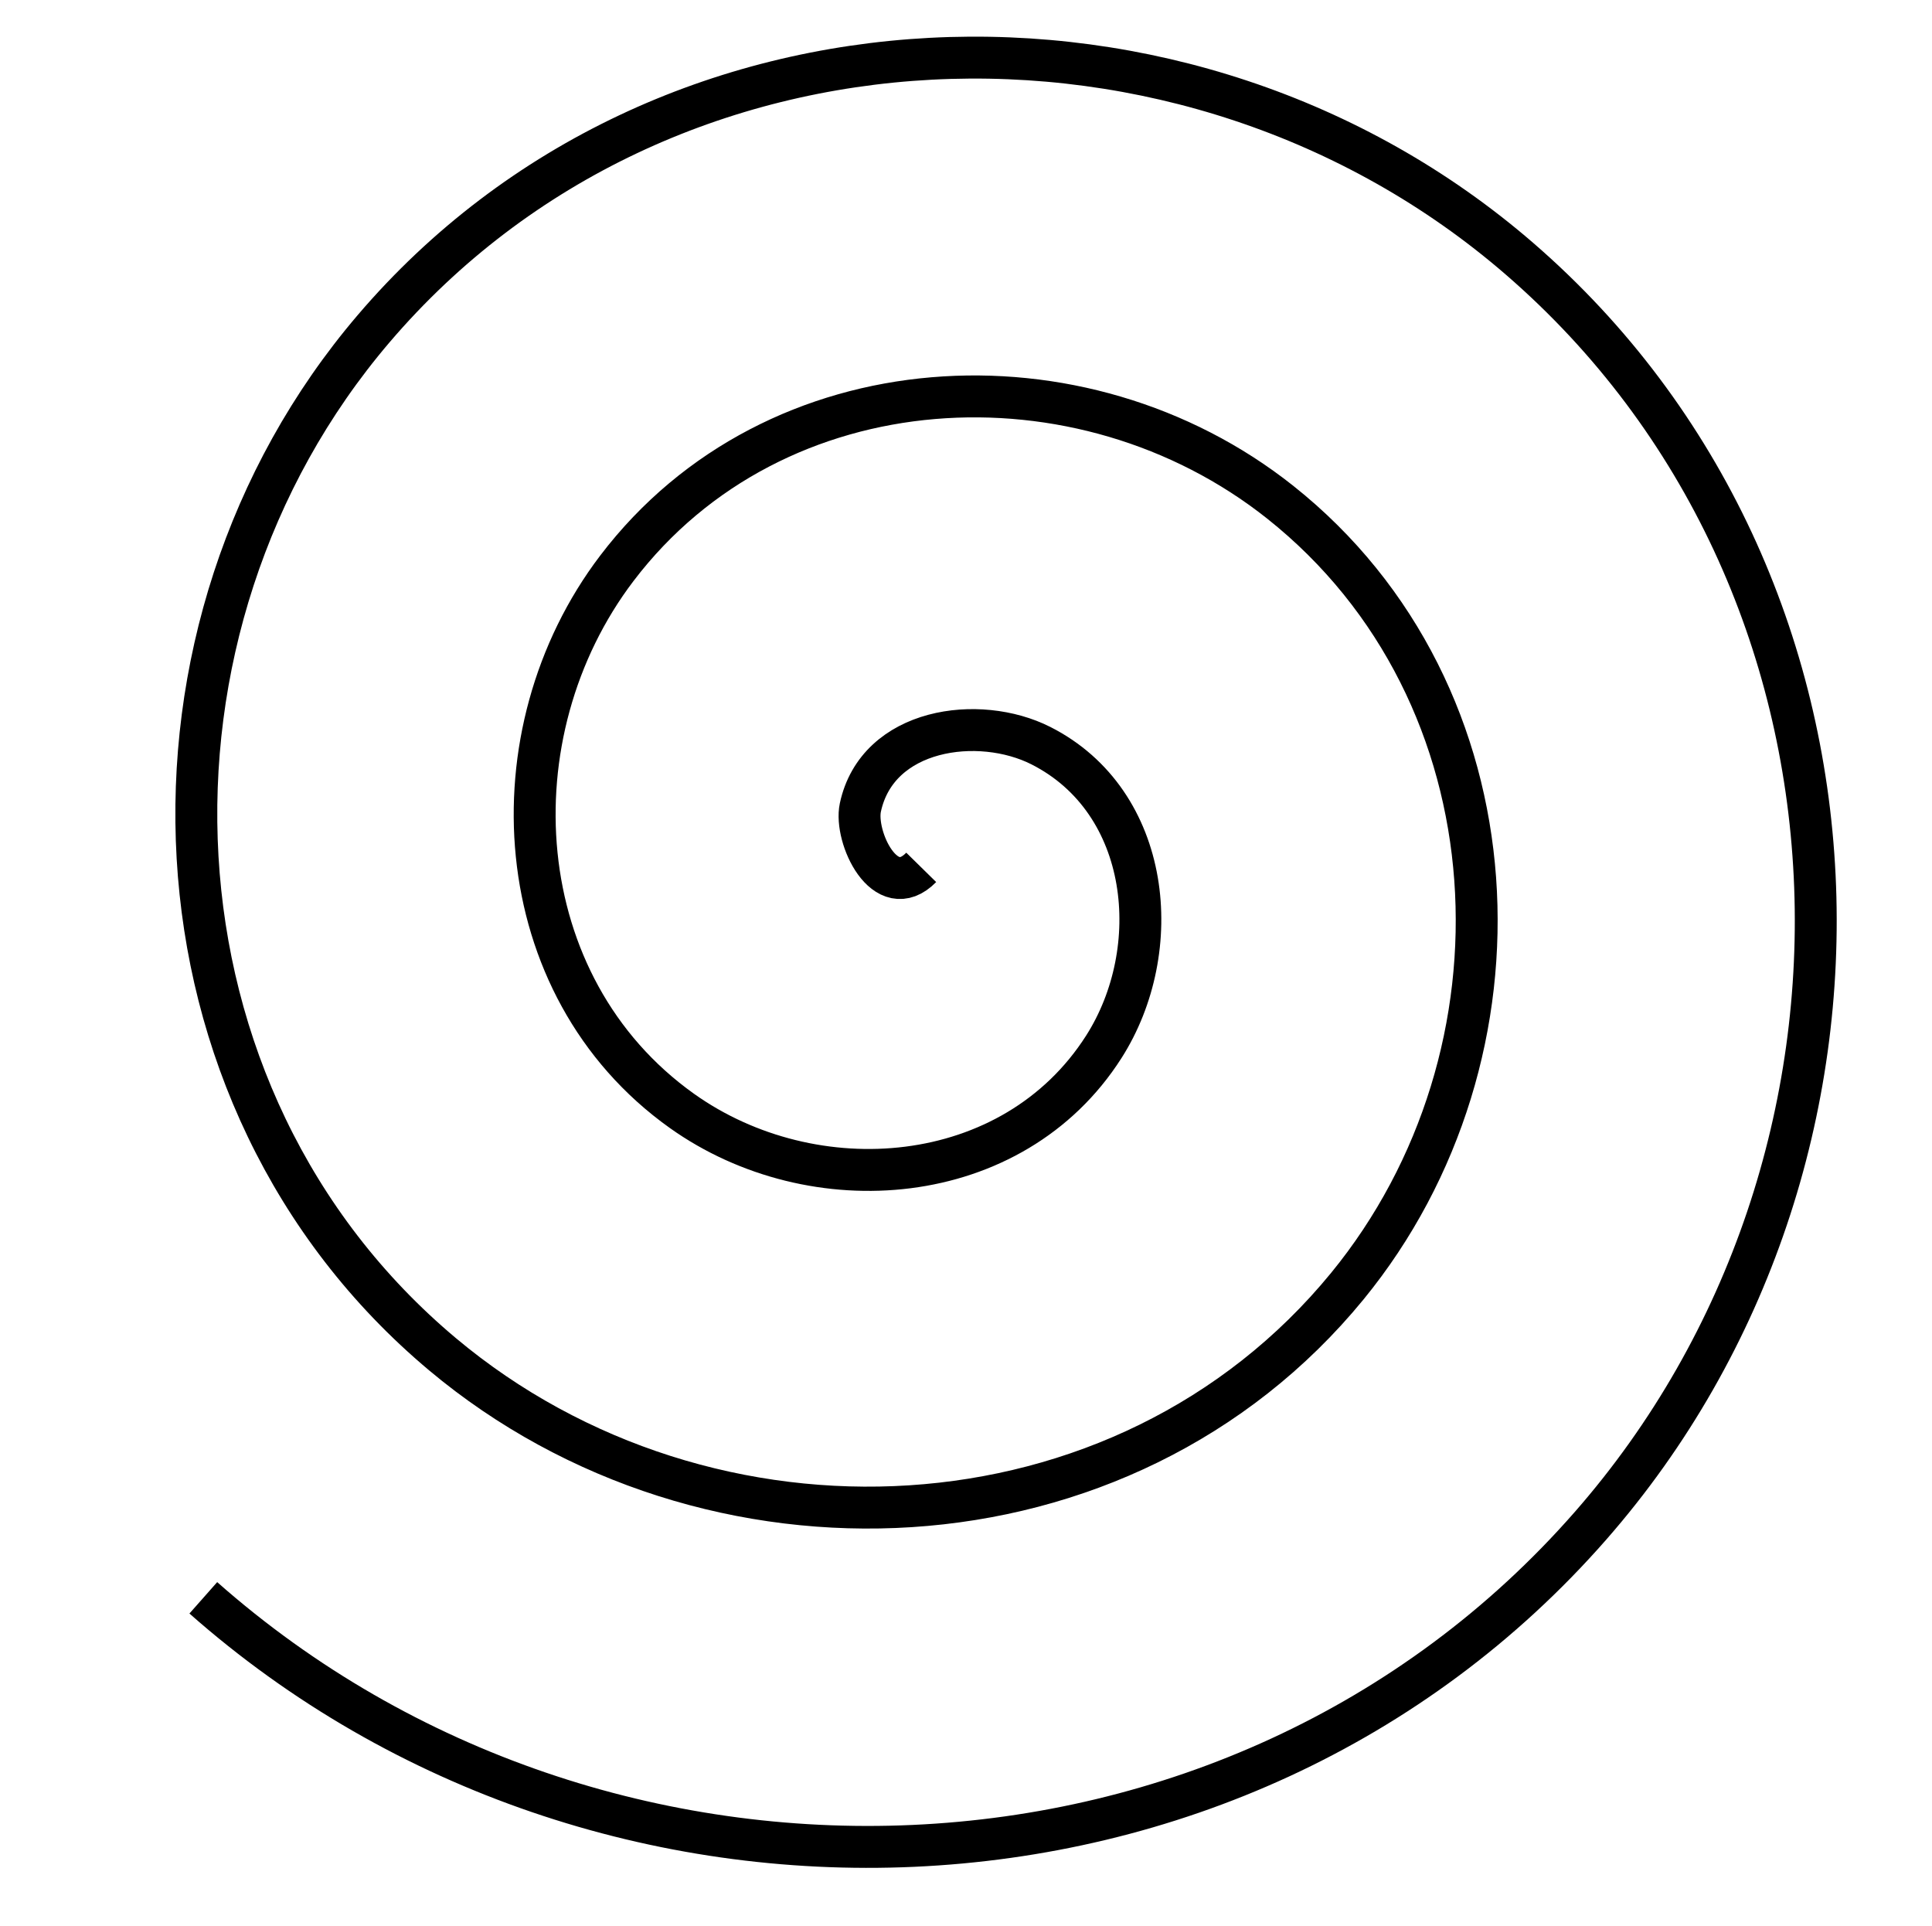 <?xml version="1.0" encoding="UTF-8" standalone="no"?>
<!-- Created with Inkscape (http://www.inkscape.org/) -->

<svg
   width="44.49mm"
   height="44.34mm"
   viewBox="0 0 44.49 44.34"
   version="1.1"
   id="svg1"
   inkscape:version="1.3.2 (091e20e, 2023-11-25, custom)"
   sodipodi:docname="roundedSquare.svg"
   xmlns:inkscape="http://www.inkscape.org/namespaces/inkscape"
   xmlns:sodipodi="http://sodipodi.sourceforge.net/DTD/sodipodi-0.dtd"
   xmlns="http://www.w3.org/2000/svg"
   xmlns:svg="http://www.w3.org/2000/svg">
  <sodipodi:namedview
     id="namedview1"
     pagecolor="#ffffff"
     bordercolor="#000000"
     borderopacity="0.25"
     inkscape:showpageshadow="2"
     inkscape:pageopacity="0.0"
     inkscape:pagecheckerboard="0"
     inkscape:deskcolor="#d1d1d1"
     inkscape:document-units="mm"
     inkscape:zoom="2.768771"
     inkscape:cx="67.358406"
     inkscape:cy="79.999393"
     inkscape:window-width="1920"
     inkscape:window-height="991"
     inkscape:window-x="-9"
     inkscape:window-y="-9"
     inkscape:window-maximized="1"
     inkscape:current-layer="layer1" />
  <defs
     id="defs1" />
  <g
     inkscape:label="Capa 1"
     inkscape:groupmode="layer"
     id="layer1">
    <path
       sodipodi:type="spiral"
       style="fill:none;fill-rule:evenodd;stroke:#000000;stroke-width:0.965;stroke-dasharray:none"
       id="path1"
       sodipodi:cx="3.7268341"
       sodipodi:cy="13.378378"
       sodipodi:expansion="1"
       sodipodi:revolution="3"
       sodipodi:radius="23.583155"
       sodipodi:argument="-16.501957"
       sodipodi:t0="0"
       d="M 3.727,13.378 C 2.898,14.222 2.181,12.677 2.325,12.001 2.716,10.168 5.057,9.854 6.482,10.575 9.032,11.866 9.359,15.273 7.931,17.511 5.836,20.796 1.241,21.139 -1.784,18.985 -5.815,16.113 -6.172,10.292 -3.281,6.49 0.357,1.706 7.419,1.337 11.993,4.969 17.532,9.368 17.913,17.678 13.538,23.022 8.381,29.319 -1.182,29.712 -7.294,24.591 -14.351,18.678 -14.755,7.859 -8.887,0.979 -2.22,-6.837 9.858,-7.252 17.503,-0.637 26.081,6.784 26.506,20.121 19.144,28.533 c -8.174,9.339 -22.772,9.775 -31.949,1.664"
       transform="translate(17.487,6.594)" />
  </g>
</svg>
